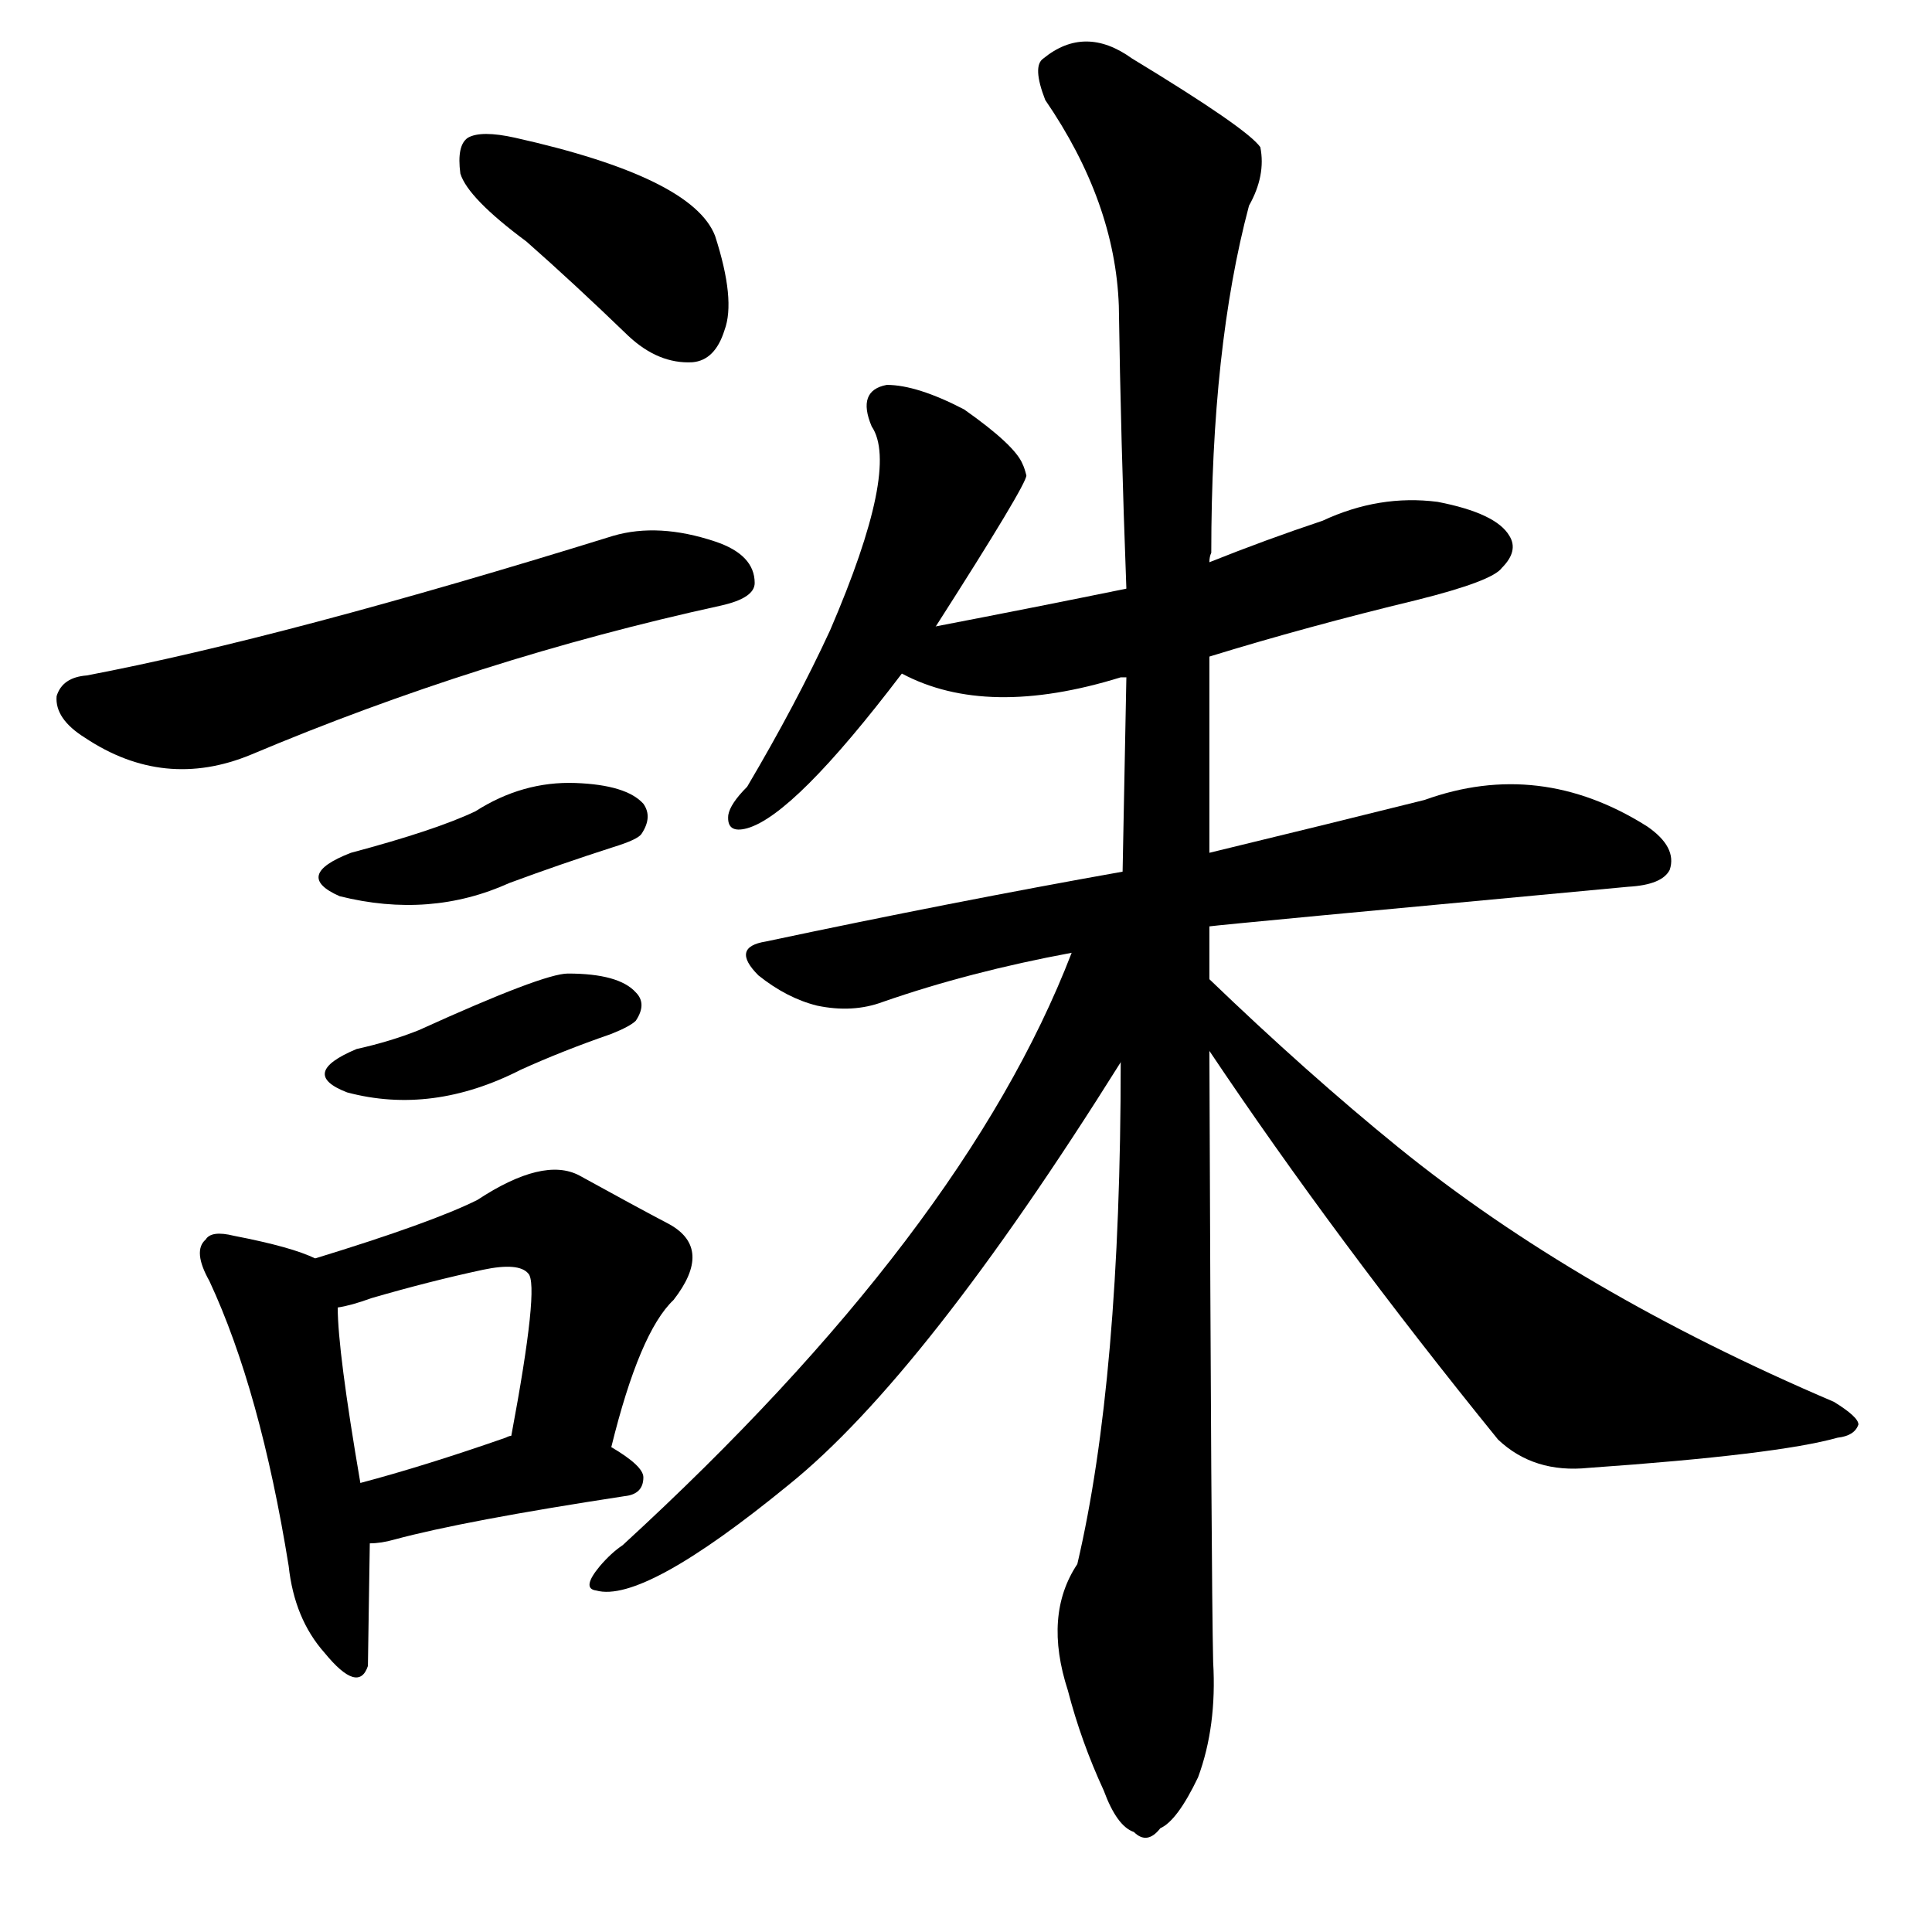 <svg version="1.1" viewBox="0 0 1024 1024" xmlns="http://www.w3.org/2000/svg">
  
  <g transform="scale(1, -1) translate(0, -900)">
    <style type="text/css">
        .origin {display:none;}
        .hide {display:none;}
        .stroke {fill: #000000;}
    </style>

    <path d="M 279 772 Q 304 750 333 722 Q 349 707 367 708 Q 379 709 384 725 Q 390 741 379 775 Q 367 806 273 827 Q 255 831 248 827 Q 242 823 244 808 Q 248 795 279 772 Z" fill="lightgray" class="stroke"/>
    <path d="M 46 542 Q 33 541 30 531 Q 29 519 45 509 Q 87 481 133 500 Q 254 551 382 579 Q 400 583 400 591 Q 400 606 379 613 Q 349 623 325 616 Q 151 562 46 542 Z" fill="lightgray" class="stroke"/>
    <path d="M 186 448 Q 155 436 180 425 Q 228 413 270 432 Q 297 442 325 451 Q 338 455 340 458 Q 346 467 341 474 Q 332 484 305 485 Q 277 486 252 470 Q 231 460 186 448 Z" fill="lightgray" class="stroke"/>
    <path d="M 189 344 Q 158 331 184 321 Q 229 309 276 333 Q 298 343 324 352 Q 334 356 337 359 Q 343 368 337 374 Q 328 384 301 384 Q 288 384 222 354 Q 207 348 189 344 Z" fill="lightgray" class="stroke"/>
    <path d="M 167 233 Q 155 239 124 245 Q 112 248 109 243 Q 102 237 111 221 Q 138 163 153 70 Q 156 42 172 24 Q 190 2 195 17 Q 195 20 196 82 L 191 114 Q 179 184 179 207 C 178 228 178 228 167 233 Z" fill="lightgray" class="stroke"/>
    <path d="M 324 133 Q 339 194 357 211 Q 378 238 355 251 Q 336 261 307 277 Q 288 287 253 264 Q 229 252 167 233 C 138 224 150 200 179 207 Q 186 208 197 212 Q 228 221 256 227 Q 275 231 280 225 Q 286 219 271 139 C 266 109 317 104 324 133 Z" fill="lightgray" class="stroke"/>
    <path d="M 196 82 Q 202 82 209 84 Q 246 94 331 107 Q 341 108 341 117 Q 341 123 324 133 C 299 148 299 148 271 139 Q 270 139 268 138 Q 225 123 191 114 C 162 106 166 80 196 82 Z" fill="lightgray" class="stroke"/>
    <path d="M 496 568 Q 544 643 544 648 Q 543 652 542 654 Q 538 664 511 683 Q 486 696 470 696 Q 454 693 462 674 Q 477 652 440 566 Q 422 527 396 483 Q 387 474 386 468 Q 385 458 396 461 Q 421 468 478 543 L 496 568 Z" fill="lightgray" class="stroke"/>
    <path d="M 641 552 Q 693 568 751 582 Q 791 592 796 599 Q 805 608 800 616 Q 793 628 762 634 Q 731 638 701 624 Q 671 614 641 602 L 597 588 Q 548 578 496 568 C 467 562 451 556 478 543 Q 523 519 594 541 Q 595 541 597 541 L 641 552 Z" fill="lightgray" class="stroke"/>
    <path d="M 641 409 Q 648 410 863 430 Q 881 431 885 439 Q 889 451 873 462 Q 816 498 755 476 Q 707 464 641 448 L 595 438 Q 505 422 406 401 Q 387 398 402 383 Q 417 371 433 367 Q 452 363 468 369 Q 514 385 568 395 L 641 409 Z" fill="lightgray" class="stroke"/>
    <path d="M 641 381 Q 641 394 641 409 L 641 448 Q 641 497 641 552 L 641 602 Q 641 605 642 607 Q 642 716 662 791 Q 671 807 668 822 Q 661 832 600 869 Q 575 887 553 869 Q 547 865 554 847 Q 591 793 593 738 Q 594 668 597 588 L 597 541 Q 596 492 595 438 L 594 337 Q 594 169 571 71 Q 553 44 566 4 Q 573 -23 585 -49 Q 592 -68 601 -71 Q 608 -78 615 -69 Q 624 -65 635 -42 Q 645 -15 643 19 Q 642 62 641 343 L 641 381 Z" fill="lightgray" class="stroke"/>
    <path d="M 568 395 Q 511 247 330 81 Q 324 77 318 70 Q 308 58 316 57 Q 341 50 418 113 Q 490 171 594 337 C 641 412 582 430 568 395 Z" fill="lightgray" class="stroke"/>
    <path d="M 641 343 Q 708 243 794 137 Q 813 119 842 122 Q 942 129 974 138 Q 983 139 985 145 Q 985 149 972 157 Q 836 215 741 292 Q 693 331 641 381 C 619 402 624 368 641 343 Z" fill="lightgray" class="stroke"/></g>
</svg>